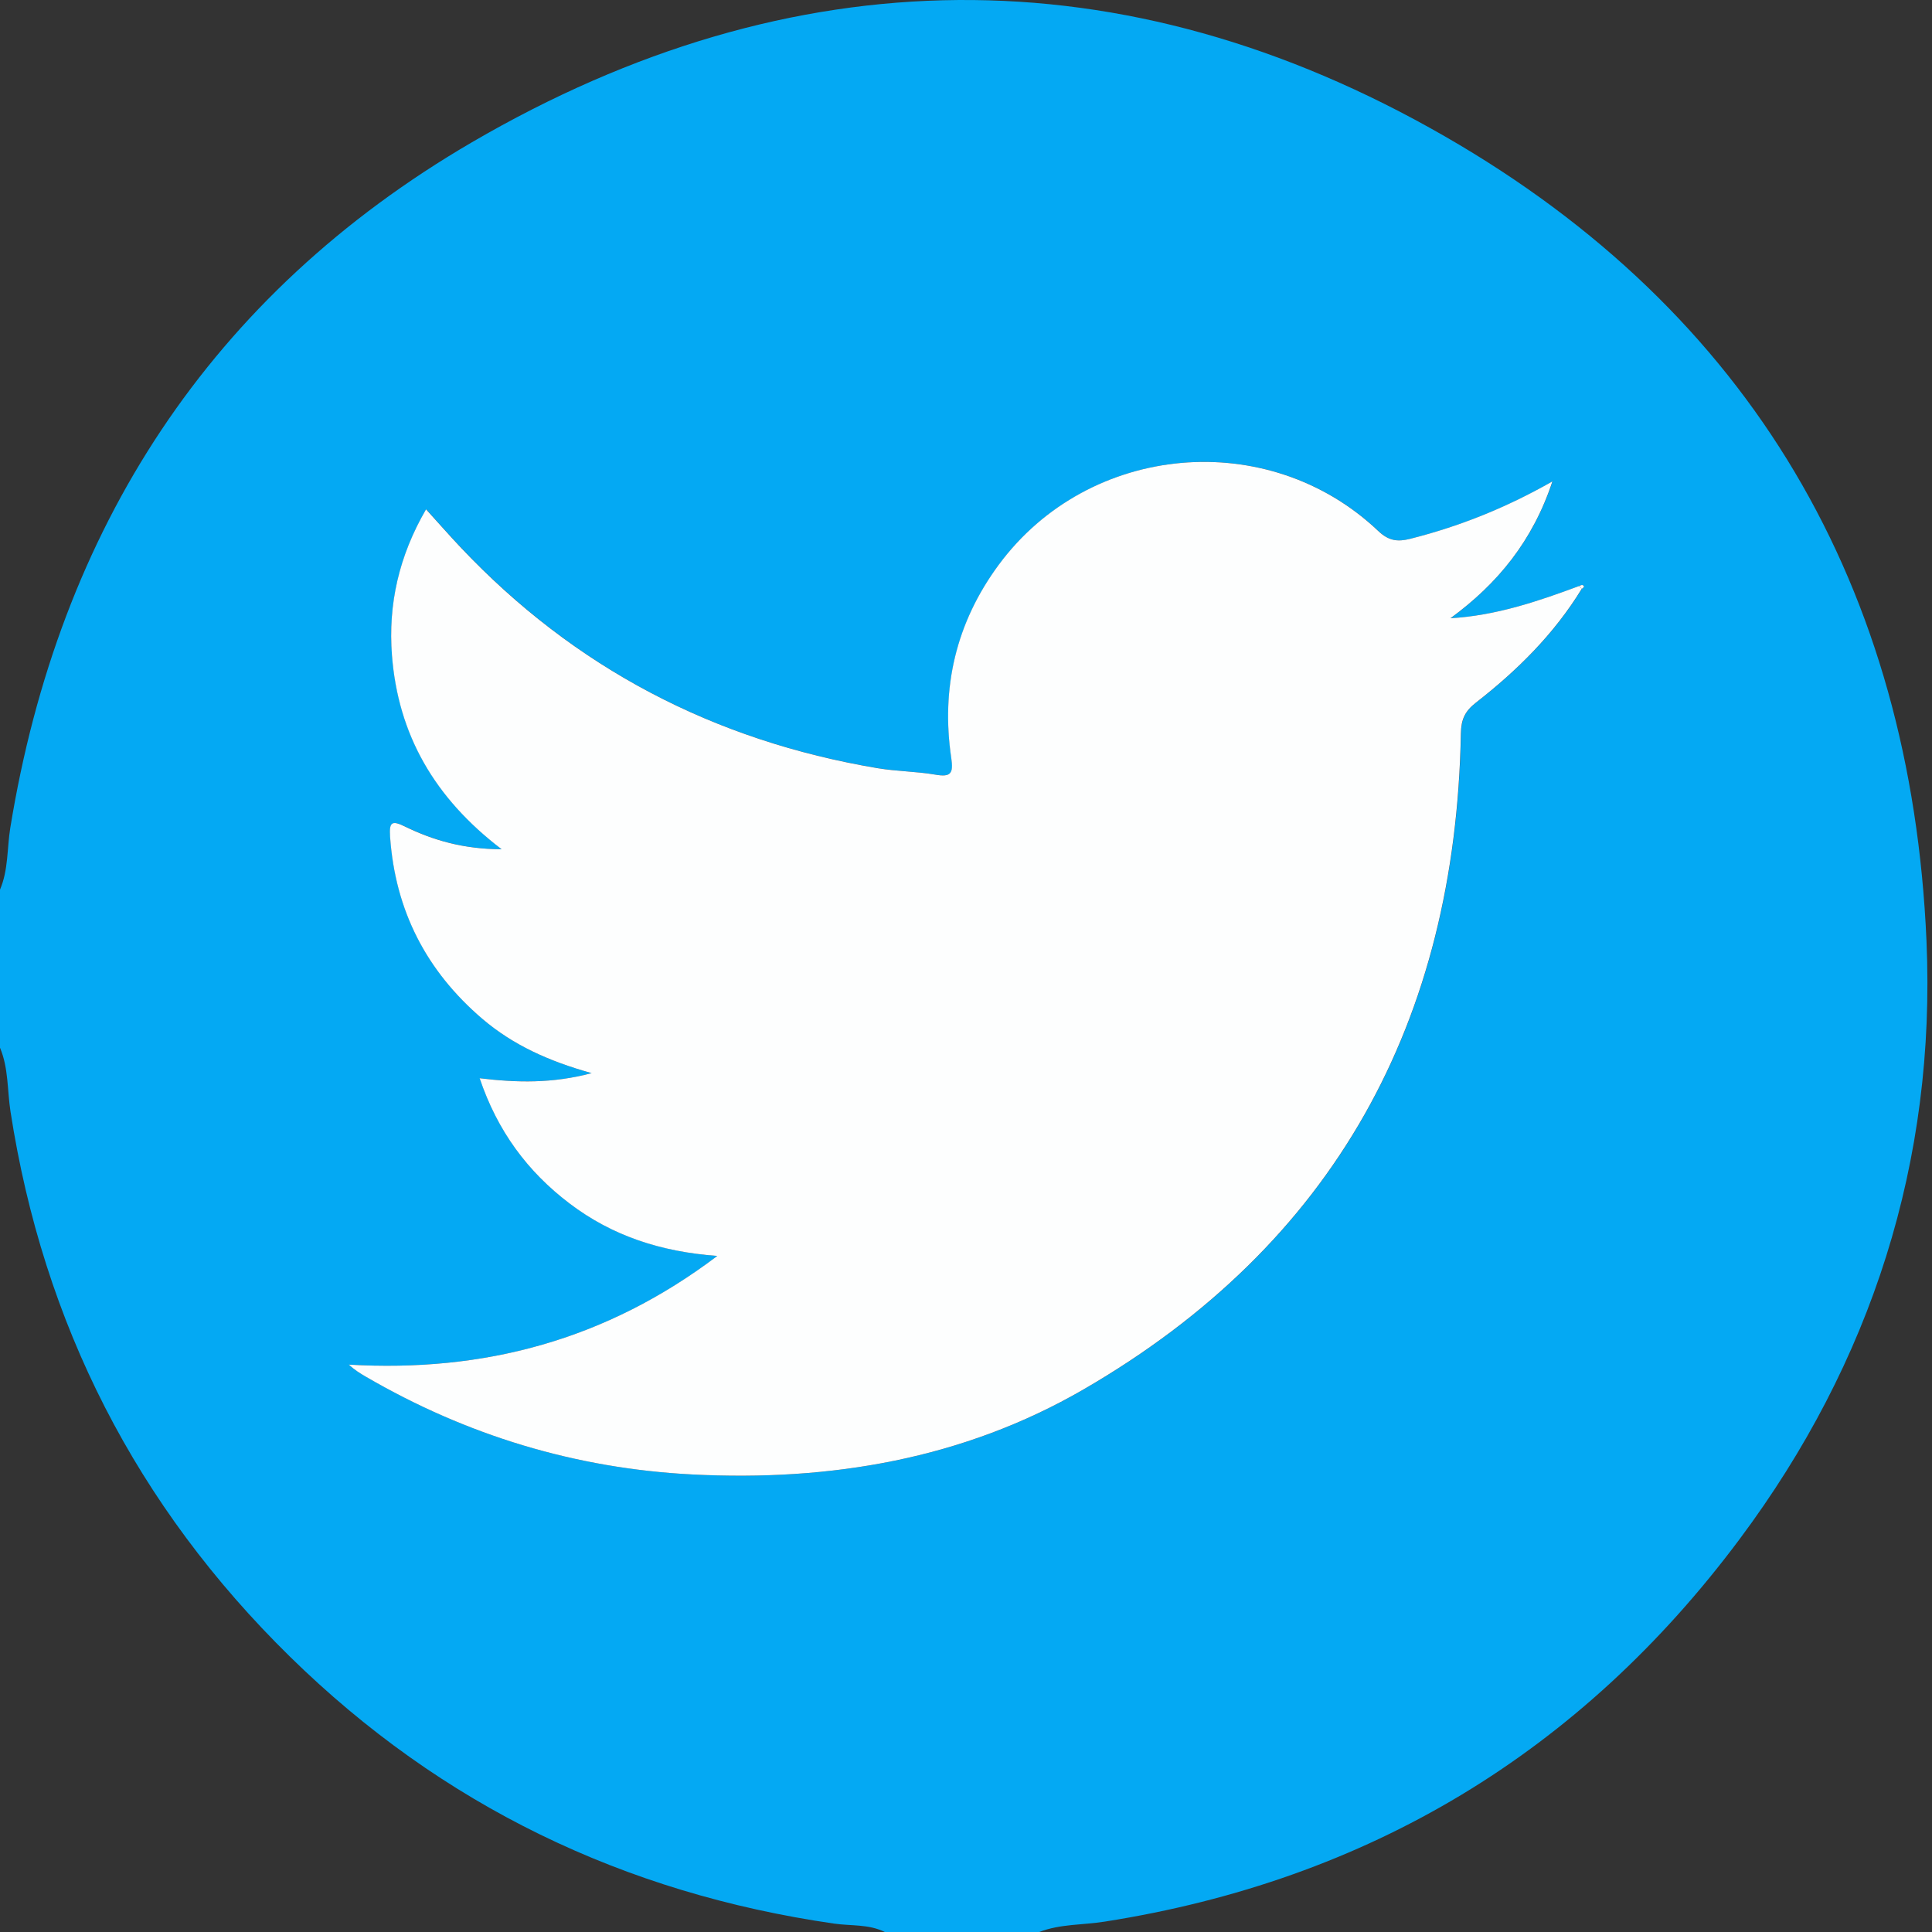 <svg width="40" height="40" viewBox="0 0 40 40" fill="none" xmlns="http://www.w3.org/2000/svg">
<rect x="0" y="0" width="40" height="40" fill="#333333" stroke="none"/>
<g clip-path="url(#clip0_3250_5474)">
<path d="M21.515 40C20.449 40 19.384 40 18.319 40C17.986 39.834 17.619 39.877 17.268 39.826C12.918 39.197 9.144 37.379 6.005 34.301C2.828 31.185 0.898 27.416 0.217 23.011C0.149 22.571 0.178 22.114 0 21.692C0 20.601 0 19.51 0 18.419C0.175 18.01 0.144 17.566 0.213 17.139C1.222 10.942 4.361 6.101 9.77 2.946C16.398 -0.919 23.263 -1.003 29.914 2.823C36.256 6.47 39.567 12.164 39.886 19.481C40.084 24.039 38.752 28.201 36.019 31.863C32.725 36.28 28.333 38.927 22.873 39.785C22.421 39.857 21.953 39.831 21.515 40ZM32.699 12.132C31.84 12.451 30.975 12.745 30.033 12.8C31.009 12.084 31.736 11.197 32.144 9.967C31.163 10.525 30.204 10.902 29.194 11.157C28.938 11.221 28.754 11.198 28.54 10.995C26.261 8.83 22.549 9.165 20.681 11.693C19.797 12.89 19.481 14.236 19.699 15.702C19.745 16.014 19.686 16.092 19.373 16.039C18.977 15.971 18.571 15.971 18.175 15.904C14.788 15.336 11.896 13.83 9.534 11.325C9.299 11.076 9.073 10.82 8.824 10.545C8.265 11.509 8.035 12.507 8.118 13.566C8.246 15.203 8.993 16.518 10.389 17.583C9.597 17.58 8.972 17.397 8.381 17.109C8.104 16.973 8.06 17.036 8.079 17.318C8.184 18.851 8.83 20.104 9.993 21.097C10.625 21.636 11.364 21.972 12.252 22.218C11.434 22.435 10.706 22.415 9.934 22.324C10.302 23.416 10.924 24.256 11.794 24.916C12.67 25.581 13.674 25.914 14.854 26.003C12.543 27.75 10.013 28.415 7.226 28.253C7.345 28.366 7.462 28.437 7.579 28.504C9.668 29.72 11.918 30.403 14.334 30.527C17.195 30.674 19.95 30.207 22.439 28.765C27.637 25.755 30.138 21.141 30.249 15.185C30.254 14.894 30.334 14.724 30.562 14.546C31.416 13.881 32.179 13.127 32.749 12.194C32.766 12.178 32.801 12.153 32.797 12.144C32.773 12.094 32.734 12.114 32.699 12.132Z" fill="#04A9F3"/>
<path d="M32.746 12.194C32.176 13.126 31.413 13.881 30.559 14.546C30.331 14.724 30.251 14.893 30.246 15.186C30.135 21.141 27.634 25.754 22.436 28.765C19.947 30.207 17.192 30.674 14.331 30.527C11.915 30.403 9.665 29.719 7.576 28.504C7.459 28.436 7.342 28.365 7.223 28.253C10.01 28.415 12.54 27.75 14.851 26.003C13.671 25.916 12.667 25.582 11.791 24.916C10.922 24.257 10.299 23.416 9.931 22.324C10.703 22.416 11.432 22.435 12.249 22.218C11.362 21.971 10.623 21.636 9.99 21.097C8.827 20.104 8.181 18.851 8.076 17.318C8.058 17.036 8.101 16.973 8.377 17.109C8.969 17.398 9.594 17.58 10.386 17.583C8.989 16.518 8.242 15.204 8.115 13.567C8.033 12.507 8.262 11.508 8.821 10.545C9.071 10.82 9.296 11.077 9.531 11.326C11.892 13.829 14.785 15.336 18.172 15.905C18.568 15.971 18.975 15.971 19.37 16.039C19.683 16.093 19.742 16.014 19.696 15.702C19.478 14.238 19.794 12.89 20.678 11.693C22.545 9.165 26.258 8.831 28.537 10.995C28.751 11.198 28.935 11.221 29.191 11.157C30.201 10.902 31.16 10.525 32.141 9.967C31.734 11.198 31.007 12.085 30.03 12.8C30.972 12.745 31.838 12.451 32.696 12.132C32.715 12.153 32.73 12.174 32.746 12.194Z" fill="#FDFEFE"/>
<path d="M32.699 12.132C32.735 12.114 32.773 12.094 32.796 12.144C32.8 12.152 32.765 12.178 32.748 12.194C32.732 12.173 32.716 12.152 32.699 12.132Z" fill="#FDFEFE"/>
</g>
<defs>
<clipPath id="clip0_3250_5474">
<rect width="40" height="40" fill="white"/>
</clipPath>
</defs>
</svg>
